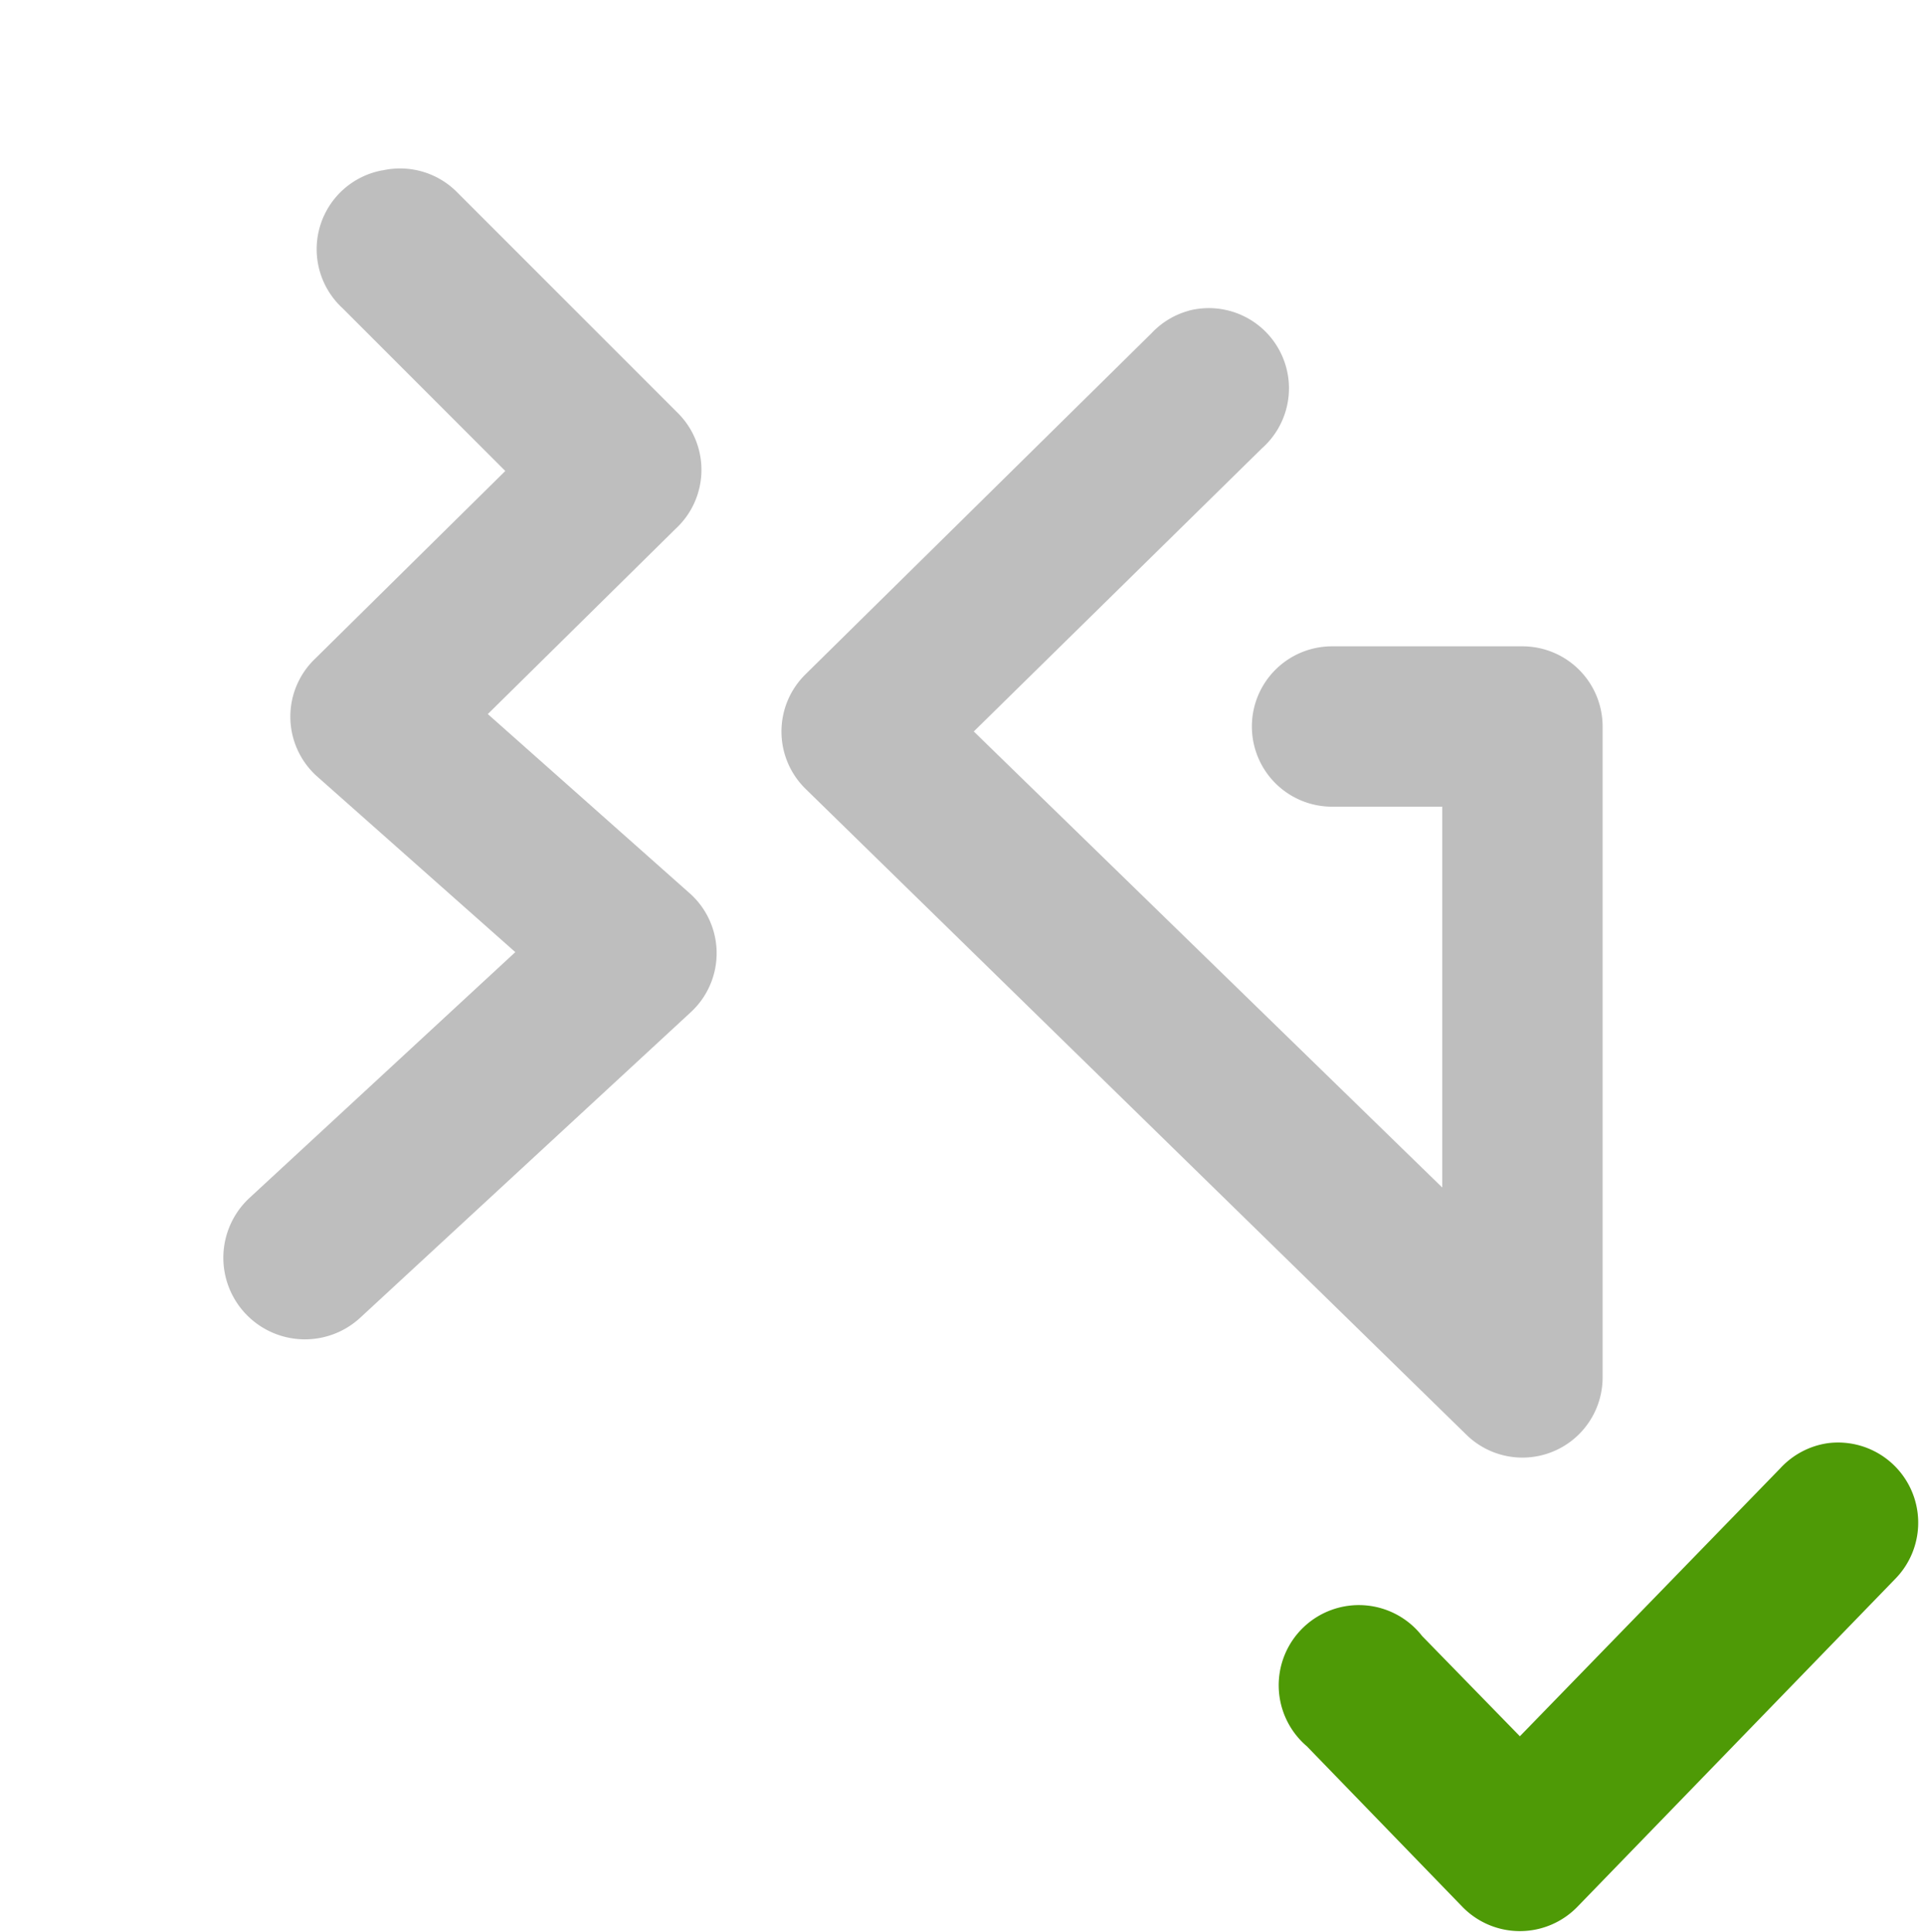 <?xml version="1.0" encoding="UTF-8" standalone="no"?>
<!-- Created with Inkscape (http://www.inkscape.org/) -->

<svg
   xmlns:svg="http://www.w3.org/2000/svg"
   xmlns="http://www.w3.org/2000/svg"
   version="1.1"
   width="24"
   height="24.093"
   id="svg7384">
  <title
     id="title9167">Moblin Icon Theme</title>
  <defs
     id="defs7386" />
  <g
     transform="translate(-1588.072,-396.001)"
     id="layer3">
    <rect
       width="24"
       height="24"
       x="1588.072"
       y="396.001"
       id="rect12585"
       style="opacity:0;fill:#ffffff;fill-opacity:1;stroke:none;display:inline" />
    <g
       transform="matrix(1,0,0,-1,1539.072,804.412)"
       id="g12593" />
    <path
       d="m 1610.875,414 a 1,1 0 0 0 -0.594,0.312 l -3.25,3.344 -1.219,-1.25 a 1,1 0 1 0 -1.438,1.375 l 1.938,2 a 1,1 0 0 0 1.438,0 l 3.969,-4.094 A 1,1 0 0 0 1610.875,414 z"
       id="path12597"
       style="font-size:medium;font-style:normal;font-variant:normal;font-weight:normal;font-stretch:normal;text-indent:0;text-align:start;text-decoration:none;line-height:normal;letter-spacing:normal;word-spacing:normal;text-transform:none;direction:ltr;block-progression:tb;writing-mode:lr-tb;text-anchor:start;color:#000000;fill:#4e9a06;fill-opacity:1;stroke:none;stroke-width:2;marker:none;visibility:visible;display:inline;overflow:visible;enable-background:accumulate;font-family:Bitstream Vera Sans;-inkscape-font-specification:Bitstream Vera Sans" />
    <path
       d="m 1592.844,398.125 a 1,1 0 0 0 -0.5,1.719 l 2.031,2.031 -2.375,2.344 a 1,1 0 0 0 0.031,1.469 l 2.469,2.188 -3.312,3.062 a 1.017,1.017 0 1 0 1.375,1.5 l 4.125,-3.812 a 1,1 0 0 0 -0.031,-1.5 l -2.5,-2.219 2.344,-2.312 a 1,1 0 0 0 0.031,-1.438 l -2.75,-2.75 a 1,1 0 0 0 -0.937,-0.281 z"
       id="path12633"
       style="font-size:medium;font-style:normal;font-variant:normal;font-weight:normal;font-stretch:normal;text-indent:0;text-align:start;text-decoration:none;line-height:normal;letter-spacing:normal;word-spacing:normal;text-transform:none;direction:ltr;block-progression:tb;writing-mode:lr-tb;text-anchor:start;color:#000000;fill:#bebebe;fill-opacity:1;stroke:none;stroke-width:2;marker:none;visibility:visible;display:inline;overflow:visible;enable-background:new;font-family:Bitstream Vera Sans;-inkscape-font-specification:Bitstream Vera Sans" />
    <path
       d="m 1602.906,399.875 a 1,1 0 0 0 -0.469,0.281 l -4.312,4.25 a 1,1 0 0 0 0,1.438 l 8.25,8.062 a 1,1 0 0 0 1.688,-0.719 l 0,-8.125 a 1,1 0 0 0 -1,-1 l -2.375,0 a 1,1 0 1 0 0,2 l 1.375,0 0,4.75 -5.844,-5.688 3.594,-3.531 a 1,1 0 0 0 -0.906,-1.719 z"
       id="path12635"
       style="font-size:medium;font-style:normal;font-variant:normal;font-weight:normal;font-stretch:normal;text-indent:0;text-align:start;text-decoration:none;line-height:normal;letter-spacing:normal;word-spacing:normal;text-transform:none;direction:ltr;block-progression:tb;writing-mode:lr-tb;text-anchor:start;color:#000000;fill:#bebebe;fill-opacity:1;stroke:none;stroke-width:2;marker:none;visibility:visible;display:inline;overflow:visible;enable-background:new;font-family:Bitstream Vera Sans;-inkscape-font-specification:Bitstream Vera Sans" />
  </g>
  <g
     transform="translate(-1588.072,-396.001)"
     id="layer5" />
  <g
     transform="translate(-1588.072,-396.001)"
     id="layer7" />
  <g
     transform="translate(-1588.072,-396.001)"
     id="layer2" />
  <g
     transform="translate(-1588.072,-396.001)"
     id="layer8" />
  <g
     transform="translate(-1588.072,-1348.363)"
     id="layer1" />
  <g
     transform="translate(-1588.072,-396.001)"
     id="layer11" />
  <g
     transform="translate(-1588.072,-396.001)"
     id="layer4" />
  <g
     transform="translate(-1588.072,-396.001)"
     id="layer12" />
  <g
     transform="translate(-1588.072,-396.001)"
     id="layer9" />
  <g
     transform="translate(-1588.072,-396.001)"
     id="layer10" />
  <g
     transform="translate(-1588.072,-396.001)"
     id="layer6" />
</svg>
